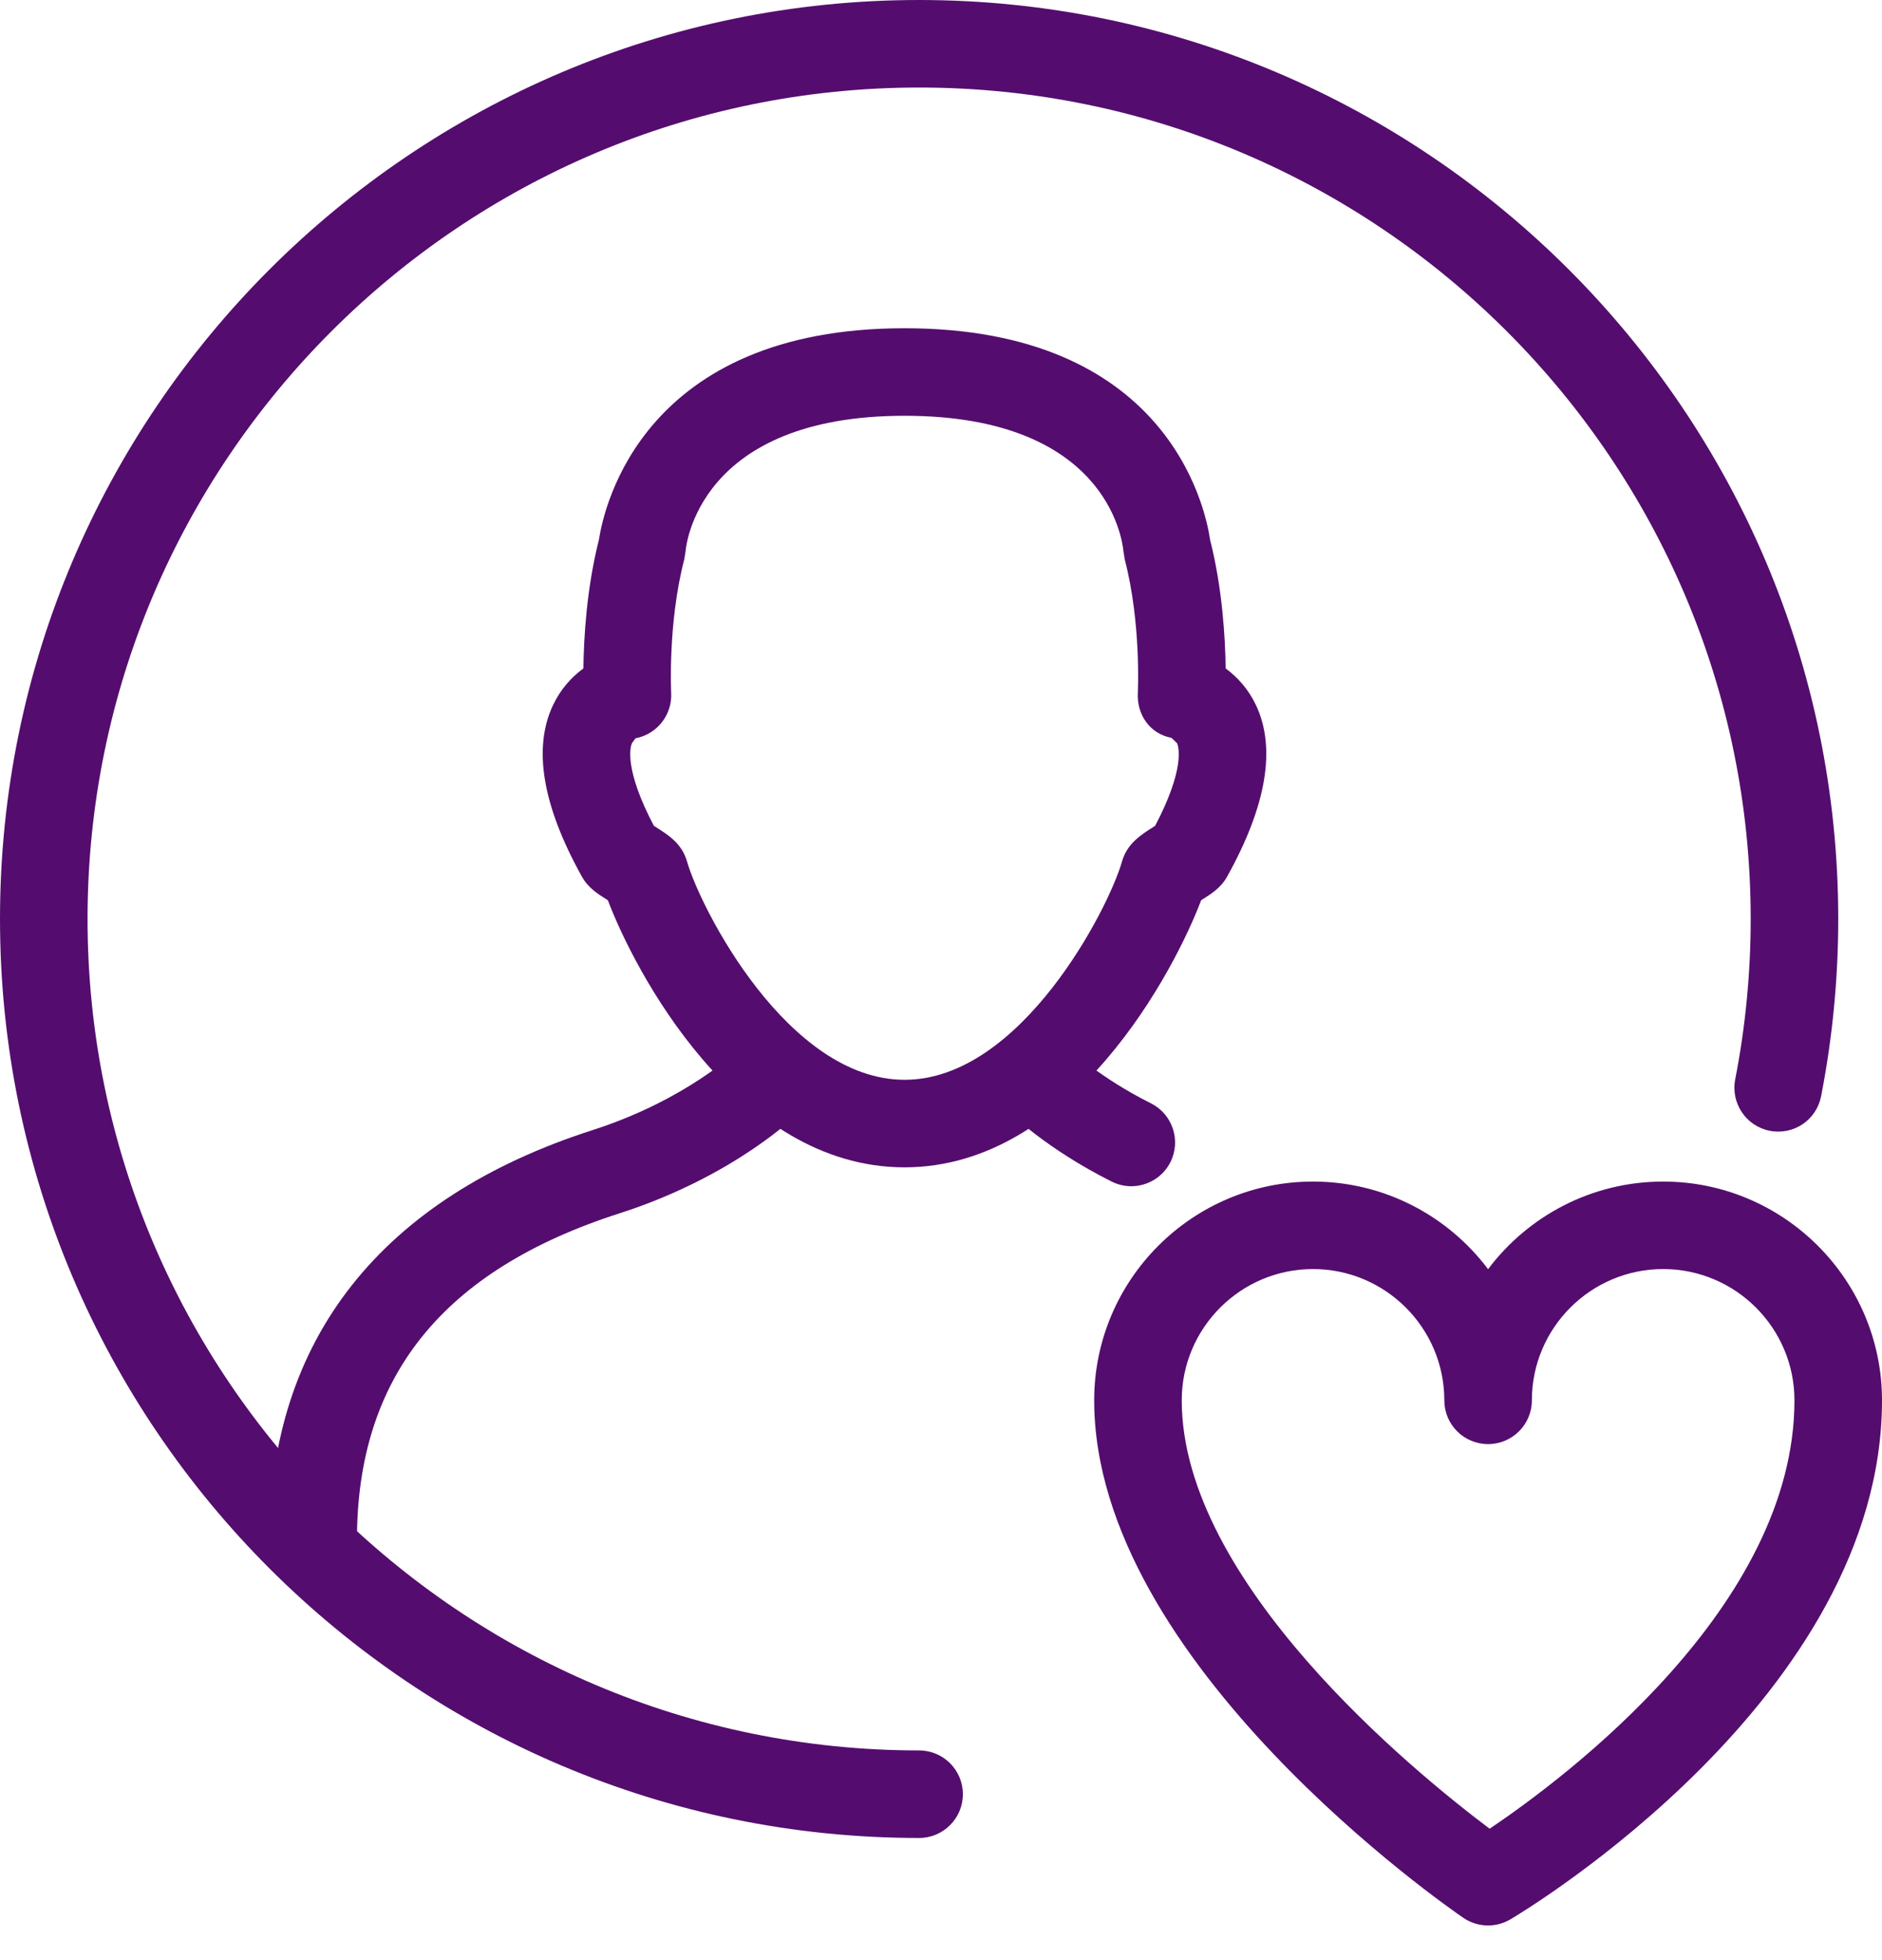 <?xml version="1.0" encoding="UTF-8"?>
<svg width="48px" height="50px" viewBox="0 0 48 50" version="1.1" xmlns="http://www.w3.org/2000/svg" xmlns:xlink="http://www.w3.org/1999/xlink">
    <!-- Generator: Sketch 61.2 (89653) - https://sketch.com -->
    <title>Group</title>
    <desc>Created with Sketch.</desc>
    <g id="Page-1" stroke="none" stroke-width="1" fill="none" fill-rule="evenodd">
        <g id="Artboard" transform="translate(-301, -10484)" fill="#540D6E">
            <g id="Group" transform="translate(301, 10484)">
                <path d="M16.677,21.066 L16.698,21.079 C17.053,21.303 17.389,21.515 17.522,21.973 C17.858,23.159 20.091,27.544 23.07,27.544 C26.046,27.544 28.282,23.158 28.615,21.98 C28.744,21.52 29.098,21.295 29.441,21.079 L29.461,21.066 C30.219,19.625 30.064,19.063 30.023,18.961 L29.879,18.822 C29.33,18.719 28.991,18.234 29.02,17.675 C29.021,17.658 29.108,15.887 28.687,14.273 L28.654,14.067 C28.621,13.724 28.188,10.606 23.07,10.606 C17.806,10.606 17.494,13.933 17.484,14.075 L17.451,14.273 C17.029,15.899 17.118,17.657 17.118,17.674 C17.148,18.233 16.76,18.729 16.208,18.833 L16.115,18.961 C16.074,19.063 15.919,19.625 16.677,21.066 Z M23.07,29.777 C18.771,29.777 16.158,24.705 15.504,22.965 C15.232,22.793 14.997,22.645 14.839,22.357 C13.836,20.554 13.588,19.085 14.102,17.993 C14.295,17.581 14.577,17.272 14.879,17.051 C14.889,16.279 14.96,15.012 15.275,13.769 C15.406,12.913 16.415,8.373 23.07,8.373 C29.748,8.373 30.737,12.905 30.864,13.773 C31.178,15.014 31.25,16.279 31.26,17.051 C31.561,17.272 31.843,17.581 32.036,17.993 C32.55,19.085 32.302,20.554 31.3,22.357 C31.141,22.645 30.906,22.793 30.635,22.964 C29.977,24.71 27.362,29.777 23.07,29.777 L23.07,29.777 Z" id="Fill-415"></path>
                <path d="M7.988,40.396 C7.371,40.396 6.872,39.896 6.872,39.28 C6.872,34.173 9.724,30.557 15.12,28.825 C17.521,28.052 18.818,26.79 18.831,26.777 C19.267,26.345 19.972,26.346 20.408,26.781 C20.842,27.215 20.844,27.917 20.412,28.352 C20.345,28.419 18.753,30.001 15.802,30.95 C11.296,32.397 9.104,35.121 9.104,39.28 C9.104,39.896 8.605,40.396 7.988,40.396" id="Fill-416"></path>
                <path d="M28.852,30.259 C28.685,30.259 28.514,30.221 28.352,30.14 C26.672,29.297 25.765,28.391 25.726,28.353 C25.293,27.916 25.295,27.208 25.732,26.774 C26.168,26.342 26.872,26.344 27.308,26.776 C27.314,26.784 28.024,27.477 29.355,28.145 C29.906,28.422 30.128,29.092 29.852,29.644 C29.655,30.033 29.261,30.259 28.852,30.259" id="Fill-417"></path>
                <path d="M23.442,46.884 C10.516,46.884 0,36.368 0,23.442 C0,10.516 10.516,0 23.442,0 C36.367,0 46.884,10.516 46.884,23.442 C46.884,24.962 46.736,26.484 46.447,27.963 C46.329,28.568 45.75,28.963 45.137,28.845 C44.532,28.726 44.139,28.139 44.256,27.534 C44.517,26.196 44.651,24.818 44.651,23.442 C44.651,11.748 35.136,2.233 23.442,2.233 C11.747,2.233 2.233,11.748 2.233,23.442 C2.233,35.137 11.747,44.651 23.442,44.651 C24.058,44.651 24.558,45.151 24.558,45.767 C24.558,46.385 24.058,46.884 23.442,46.884" id="Fill-418"></path>
                <path d="M33.488,32.372 C31.641,32.372 30.14,33.875 30.14,35.721 C30.14,40.365 36.071,45.204 37.993,46.648 C39.919,45.351 45.767,40.983 45.767,35.721 C45.767,33.875 44.265,32.372 42.419,32.372 C40.571,32.372 39.07,33.875 39.07,35.721 C39.07,36.338 38.57,36.837 37.953,36.837 C37.336,36.837 36.837,36.338 36.837,35.721 C36.837,33.875 35.335,32.372 33.488,32.372 Z M37.953,49.116 C37.732,49.116 37.513,49.052 37.323,48.922 C36.939,48.66 27.907,42.411 27.907,35.721 C27.907,32.644 30.411,30.14 33.488,30.14 C35.311,30.14 36.934,31.019 37.953,32.375 C38.973,31.019 40.595,30.14 42.419,30.14 C45.495,30.14 48,32.644 48,35.721 C48,43.267 38.908,48.732 38.521,48.961 C38.345,49.065 38.149,49.116 37.953,49.116 L37.953,49.116 Z" id="Fill-419"></path>
            </g>
        </g>
    </g>
</svg>